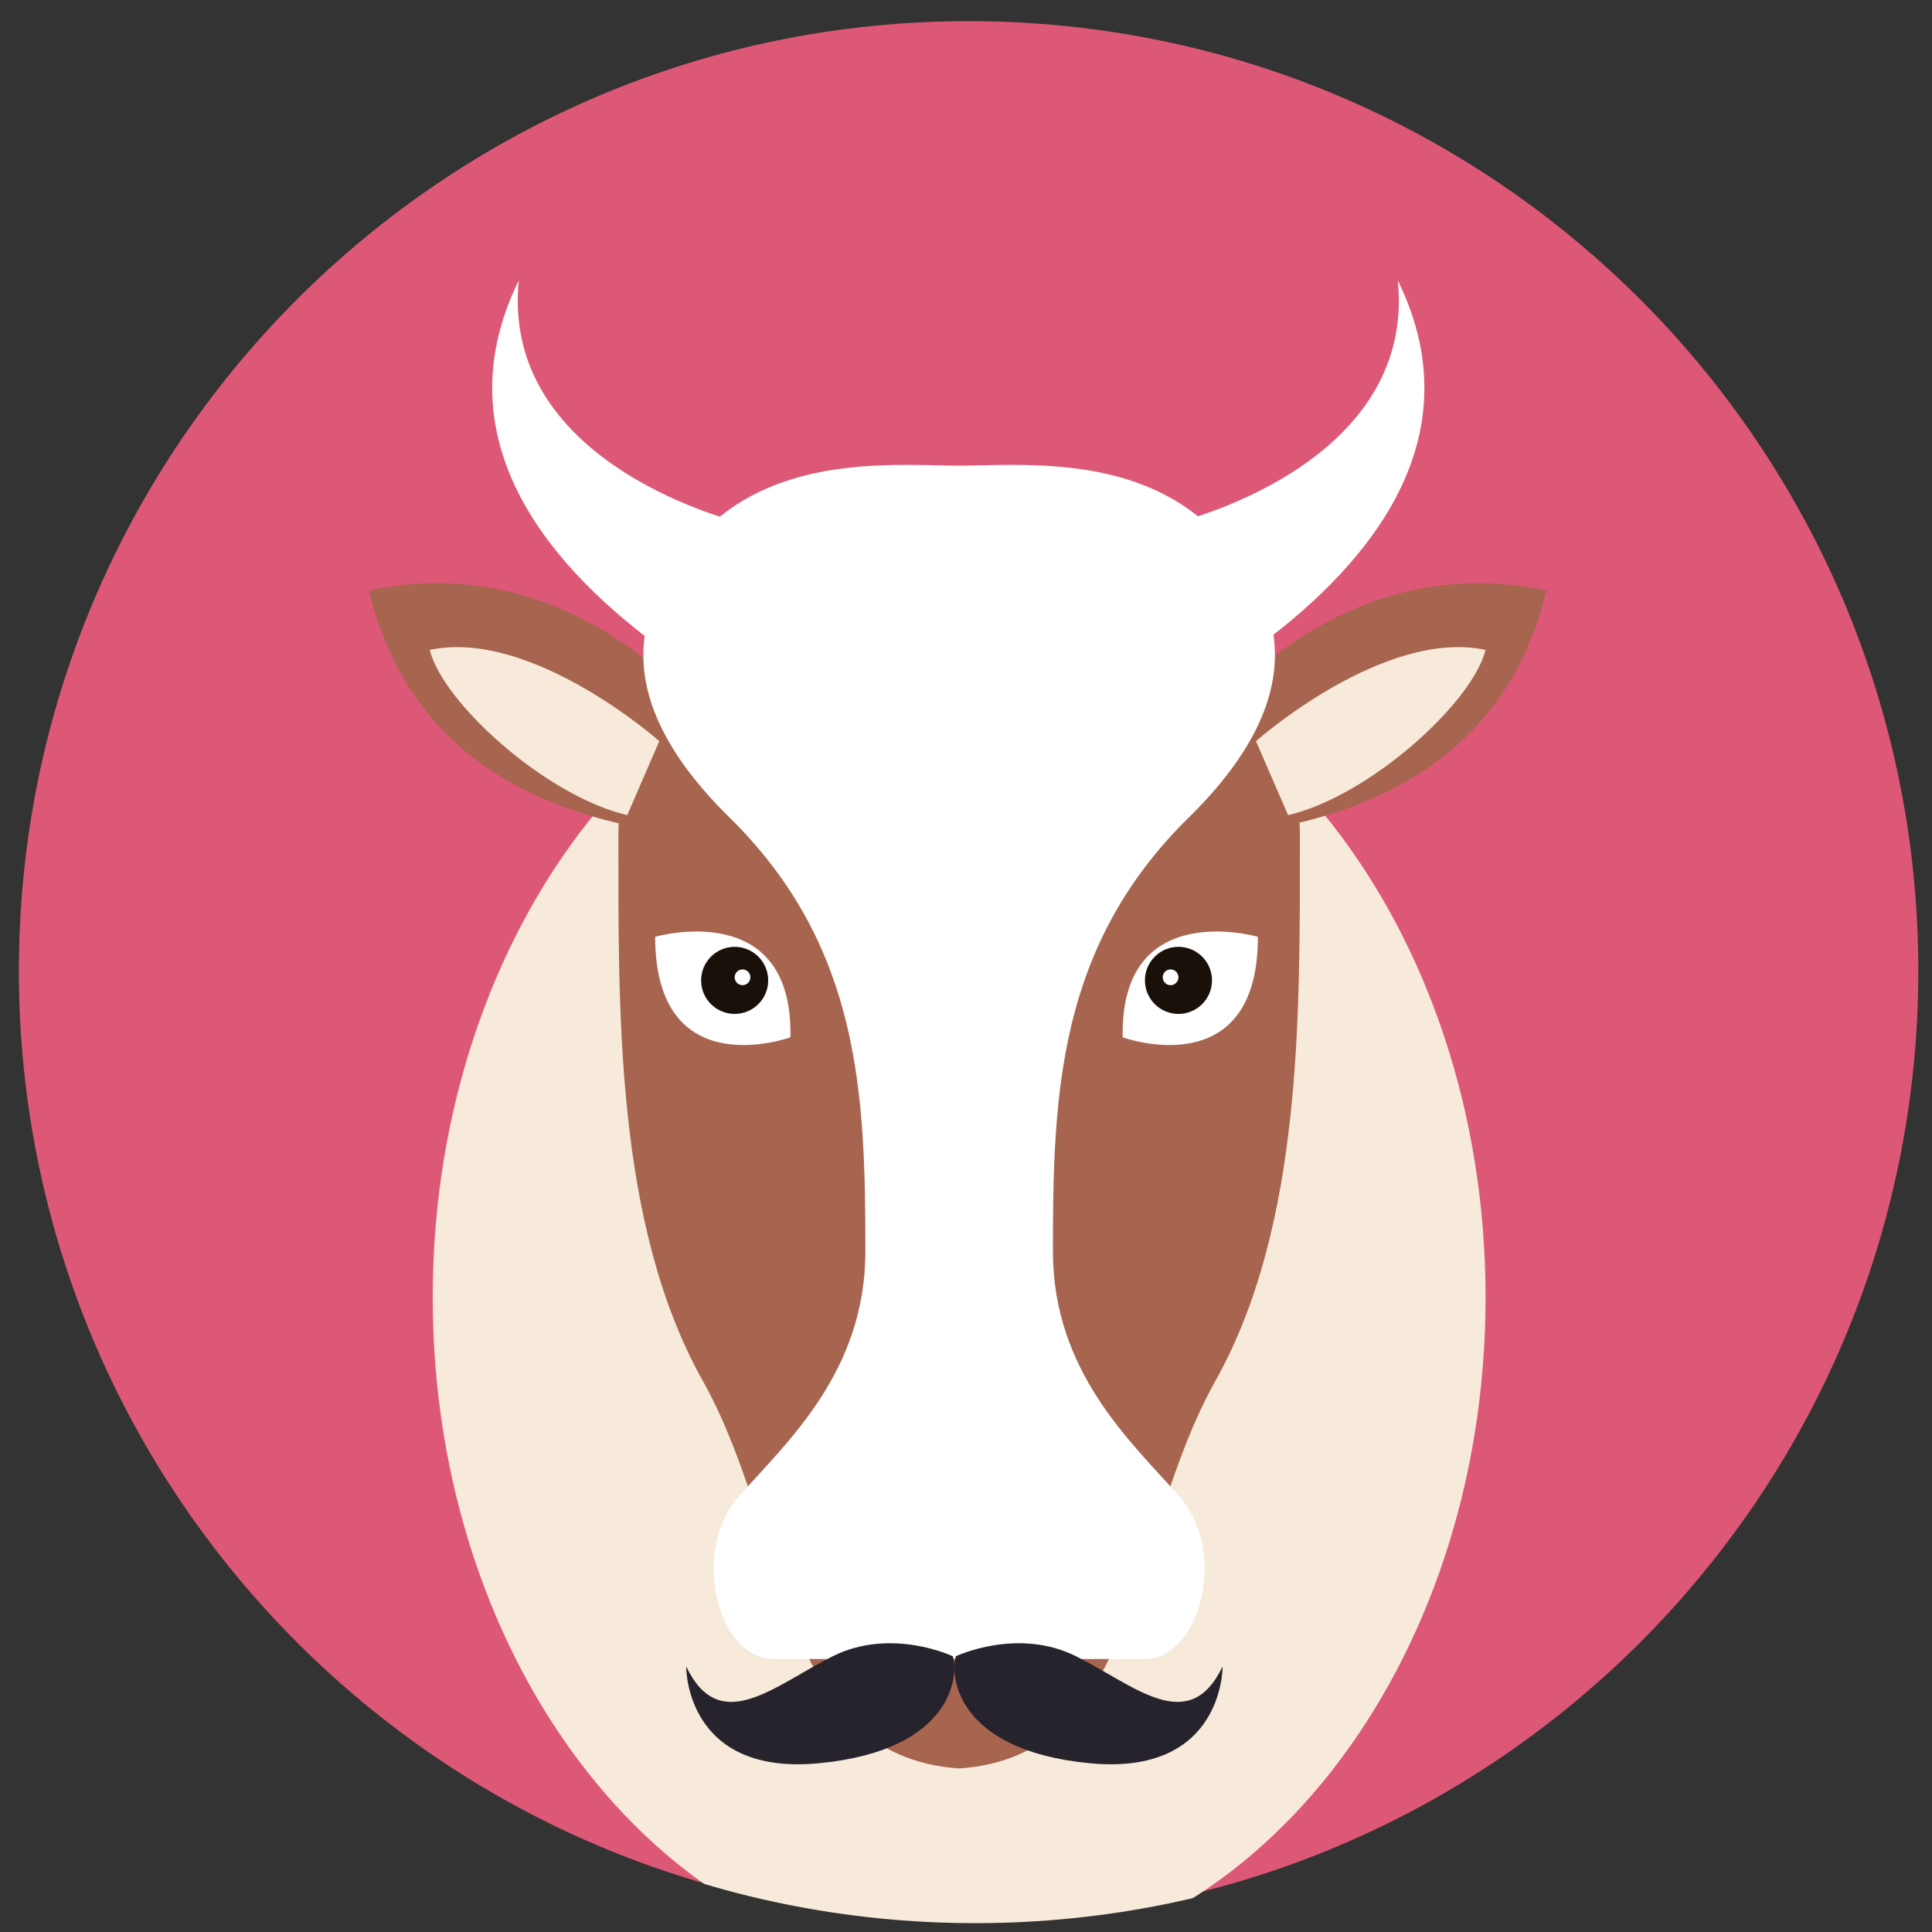 <?xml version="1.0" encoding="UTF-8" standalone="no"?>
<!-- Created with Inkscape (http://www.inkscape.org/) -->

<svg
   width="61mm"
   height="61mm"
   viewBox="0 0 61 61"
   version="1.1"
   id="svg2192"
   xmlns="http://www.w3.org/2000/svg"
   xmlns:svg="http://www.w3.org/2000/svg">
  <rect x="0" y="0" width="61" height="61" fill="#333333" stroke="none"/>
  <defs
     id="defs2189">
    <clipPath
       clipPathUnits="userSpaceOnUse"
       id="clipPath2071">
      <path
         d="M 67,68 H 238 V 239 H 67 Z"
         id="path2069" />
    </clipPath>
    <clipPath
       clipPathUnits="userSpaceOnUse"
       id="clipPath2077">
      <path
         d="m 67.188,153.316 c 0,46.946 38.054,85.004 85,85.004 46.945,0 85,-38.058 85,-85.004 0,-46.941 -38.055,-85 -85,-85 -46.946,0 -85,38.059 -85,85"
         id="path2075" />
    </clipPath>
    <clipPath
       clipPathUnits="userSpaceOnUse"
       id="clipPath2087">
      <path
         d="M 0,0 H 801 V 801 H 0 Z"
         id="path2085" />
    </clipPath>
    <clipPath
       clipPathUnits="userSpaceOnUse"
       id="clipPath2059">
      <path
         d="M 0,0 H 801 V 801 H 0 Z"
         id="path2057" />
    </clipPath>
    <clipPath
       clipPathUnits="userSpaceOnUse"
       id="clipPath1523">
      <path
         d="M 315,68 H 485 V 239 H 315 Z"
         id="path1521" />
    </clipPath>
    <clipPath
       clipPathUnits="userSpaceOnUse"
       id="clipPath1529">
      <path
         d="m 315,153.316 c 0,46.946 38.055,85.004 85,85.004 46.945,0 85,-38.058 85,-85.004 0,-46.941 -38.055,-85 -85,-85 -46.945,0 -85,38.059 -85,85"
         id="path1527" />
    </clipPath>
    <clipPath
       clipPathUnits="userSpaceOnUse"
       id="clipPath1537">
      <path
         d="M 0,0 H 801 V 801 H 0 Z"
         id="path1535" />
    </clipPath>
    <clipPath
       clipPathUnits="userSpaceOnUse"
       id="clipPath1541">
      <path
         d="m 372.238,152.656 h 11.043 v 27.809 h -11.043 z"
         id="path1539" />
    </clipPath>
    <clipPath
       clipPathUnits="userSpaceOnUse"
       id="clipPath1545">
      <path
         d="M 0,0 H 801 V 801 H 0 Z"
         id="path1543" />
    </clipPath>
    <clipPath
       clipPathUnits="userSpaceOnUse"
       id="clipPath1549">
      <path
         d="m 372.238,152.656 h 11.043 v 27.809 h -11.043 z"
         id="path1547" />
    </clipPath>
    <clipPath
       clipPathUnits="userSpaceOnUse"
       id="clipPath1553">
      <path
         d="M 0,0 H 801 V 801 H 0 Z"
         id="path1551" />
    </clipPath>
    <clipPath
       clipPathUnits="userSpaceOnUse"
       id="clipPath1557">
      <path
         d="m 412.062,150.66 h 11.402 v 29.406 h -11.402 z"
         id="path1555" />
    </clipPath>
    <clipPath
       clipPathUnits="userSpaceOnUse"
       id="clipPath1561">
      <path
         d="M 0,0 H 801 V 801 H 0 Z"
         id="path1559" />
    </clipPath>
    <clipPath
       clipPathUnits="userSpaceOnUse"
       id="clipPath1565">
      <path
         d="m 412.062,150.656 h 11.402 v 29.41 h -11.402 z"
         id="path1563" />
    </clipPath>
    <clipPath
       clipPathUnits="userSpaceOnUse"
       id="clipPath1569">
      <path
         d="M 0,0 H 801 V 801 H 0 Z"
         id="path1567" />
    </clipPath>
    <clipPath
       clipPathUnits="userSpaceOnUse"
       id="clipPath1573">
      <path
         d="m 367.738,154.387 h 9.379 v 25.461 h -9.379 z"
         id="path1571" />
    </clipPath>
    <clipPath
       clipPathUnits="userSpaceOnUse"
       id="clipPath1577">
      <path
         d="M 0,0 H 801 V 801 H 0 Z"
         id="path1575" />
    </clipPath>
    <clipPath
       clipPathUnits="userSpaceOnUse"
       id="clipPath1581">
      <path
         d="m 367.738,154.387 h 9.379 v 25.461 h -9.379 z"
         id="path1579" />
    </clipPath>
    <clipPath
       clipPathUnits="userSpaceOnUse"
       id="clipPath1585">
      <path
         d="M 0,0 H 801 V 801 H 0 Z"
         id="path1583" />
    </clipPath>
    <clipPath
       clipPathUnits="userSpaceOnUse"
       id="clipPath1589">
      <path
         d="m 405.746,151.125 h 10.91 v 26.945 h -10.91 z"
         id="path1587" />
    </clipPath>
    <clipPath
       clipPathUnits="userSpaceOnUse"
       id="clipPath1593">
      <path
         d="M 0,0 H 801 V 801 H 0 Z"
         id="path1591" />
    </clipPath>
    <clipPath
       clipPathUnits="userSpaceOnUse"
       id="clipPath1597">
      <path
         d="m 405.746,151.125 h 10.91 v 26.945 h -10.91 z"
         id="path1595" />
    </clipPath>
    <clipPath
       clipPathUnits="userSpaceOnUse"
       id="clipPath1601">
      <path
         d="M 0,0 H 801 V 801 H 0 Z"
         id="path1599" />
    </clipPath>
    <clipPath
       clipPathUnits="userSpaceOnUse"
       id="clipPath1435">
      <path
         d="M 563,68 H 734 V 239 H 563 Z"
         id="path1433" />
    </clipPath>
    <clipPath
       clipPathUnits="userSpaceOnUse"
       id="clipPath1441">
      <path
         d="m 563.395,153.316 c 0,46.946 38.054,85.004 84.996,85.004 46.945,0 85.004,-38.058 85.004,-85.004 0,-46.941 -38.059,-85 -85.004,-85 -46.942,0 -84.996,38.059 -84.996,85"
         id="path1439" />
    </clipPath>
    <clipPath
       clipPathUnits="userSpaceOnUse"
       id="clipPath1451">
      <path
         d="M 0,0 H 801 V 801 H 0 Z"
         id="path1449" />
    </clipPath>
    <clipPath
       clipPathUnits="userSpaceOnUse"
       id="clipPath1509">
      <path
         d="M 0,0 H 801 V 801 H 0 Z"
         id="path1507" />
    </clipPath>
    <clipPath
       clipPathUnits="userSpaceOnUse"
       id="clipPath1869">
      <path
         d="M 67,288 H 238 V 459 H 67 Z"
         id="path1867" />
    </clipPath>
    <clipPath
       clipPathUnits="userSpaceOnUse"
       id="clipPath1875">
      <path
         d="m 67.188,373.852 c 0,46.945 38.054,85 85,85 46.945,0 85,-38.055 85,-85 0,-46.946 -38.055,-85 -85,-85 -46.946,0 -85,38.054 -85,85"
         id="path1873" />
    </clipPath>
    <clipPath
       clipPathUnits="userSpaceOnUse"
       id="clipPath1885">
      <path
         d="M 0,0 H 801 V 801 H 0 Z"
         id="path1883" />
    </clipPath>
    <clipPath
       clipPathUnits="userSpaceOnUse"
       id="clipPath2135">
      <path
         d="M 315,288 H 485 V 459 H 315 Z"
         id="path2133" />
    </clipPath>
    <clipPath
       clipPathUnits="userSpaceOnUse"
       id="clipPath2141">
      <path
         d="m 315,373.852 c 0,46.945 38.055,85 85,85 46.945,0 85,-38.055 85,-85 0,-46.946 -38.055,-85 -85,-85 -46.945,0 -85,38.054 -85,85"
         id="path2139" />
    </clipPath>
    <clipPath
       clipPathUnits="userSpaceOnUse"
       id="clipPath2151">
      <path
         d="M 0,0 H 801 V 801 H 0 Z"
         id="path2149" />
    </clipPath>
  </defs>
  <g
     id="layer1">
    <path
       d="m 60.568,30.654 c 0,-16.56 -13.426,-29.986 -29.986,-29.986 -16.561,0 -29.986,13.426 -29.986,29.986 0,16.561 13.425,29.987 29.986,29.987 16.56,0 29.986,-13.426 29.986,-29.987"
       style="fill:#dd5877;fill-opacity:1;fill-rule:nonzero;stroke:none;stroke-width:0.353"
       id="path1357" />
    <g
       id="g2129"
       transform="matrix(0.353,0,0,0.353,-110.409,-101.254)">
      <g
         id="g2131"
         clip-path="url(#clipPath2135)">
        <g
           id="g2137"
           clip-path="url(#clipPath2141)">
          <g
             id="g2143">
            <g
               id="g2145">
              <g
                 id="g2147"
                 clip-path="url(#clipPath2151)">
                <g
                   id="g2153">
                  <path
                     d="m 445.648,402.883 c 0,-33.113 -21.082,-59.953 -47.086,-59.953 -26.007,0 -47.085,26.84 -47.085,59.953 0,33.105 21.078,59.949 47.085,59.949 26.004,0 47.086,-26.844 47.086,-59.949"
                     style="fill:#f7eada;fill-opacity:1;fill-rule:nonzero;stroke:none"
                     id="path2155" />
                  <path
                     d="m 429.039,361.414 c 0,-15.937 -26,-18.734 -26,-18.734 h -8.949 c 0,0 -26.004,2.797 -26.004,18.734 0,15.938 -0.281,34.953 7.547,48.93 7.828,13.98 6.711,33.551 22.929,34.672 16.215,-1.121 15.098,-20.692 22.926,-34.672 7.828,-13.977 7.551,-32.992 7.551,-48.93"
                     style="fill:#a7654f;fill-opacity:1;fill-rule:nonzero;stroke:none"
                     id="path2157" />
                  <path
                     d="m 417.609,333.688 c 0,0 21.871,-4.985 20.192,-21.762 7.273,14.816 -3.633,26.281 -12.86,32.992"
                     style="fill:#ffffff;fill-opacity:1;fill-rule:nonzero;stroke:none"
                     id="path2159" />
                  <path
                     d="m 379.367,333.688 c 0,0 -21.871,-4.985 -20.195,-21.762 -7.27,14.816 3.637,26.281 12.863,32.992"
                     style="fill:#ffffff;fill-opacity:1;fill-rule:nonzero;stroke:none"
                     id="path2161" />
                  <path
                     d="m 422.301,349.723 c 0,0 11.043,-13.844 28.801,-10.067 -2.239,9.09 -8.11,17.477 -22.372,20.832"
                     style="fill:#a7654f;fill-opacity:1;fill-rule:nonzero;stroke:none"
                     id="path2163" />
                  <path
                     d="m 425.113,353.129 c 0,0 11.399,-10.102 20.532,-8.16 -1.145,4.676 -10.321,13.051 -17.661,14.777"
                     style="fill:#f7eada;fill-opacity:1;fill-rule:nonzero;stroke:none"
                     id="path2165" />
                  <path
                     d="m 374.559,349.723 c 0,0 -11.043,-13.844 -28.801,-10.067 2.238,9.09 8.109,17.477 22.371,20.832"
                     style="fill:#a7654f;fill-opacity:1;fill-rule:nonzero;stroke:none"
                     id="path2167" />
                  <path
                     d="m 371.742,353.129 c 0,0 -11.398,-10.102 -20.531,-8.16 1.148,4.676 10.324,13.051 17.664,14.777"
                     style="fill:#f7eada;fill-opacity:1;fill-rule:nonzero;stroke:none"
                     id="path2169" />
                  <path
                     d="m 406.949,398.742 c 0,-13.98 0.422,-27.262 12.164,-38.797 11.742,-11.535 8.25,-20.34 1.399,-26.422 -6.848,-6.082 -16.918,-5.035 -21.95,-5.035 -5.031,0 -15.101,-1.047 -21.949,5.035 -6.851,6.082 -10.347,14.887 1.399,26.422 11.742,11.535 12.164,24.817 12.164,38.797 0,10.797 -6.992,17.055 -11.324,21.949 -4.336,4.895 -1.891,14.536 3.144,14.536 h 33.133 c 5.035,0 7.476,-9.641 3.144,-14.536 -4.335,-4.894 -11.324,-11.152 -11.324,-21.949"
                     style="fill:#ffffff;fill-opacity:1;fill-rule:nonzero;stroke:none"
                     id="path2171" />
                  <path
                     d="m 425.285,370.629 c 0,0 -12.371,-3.586 -12.09,8.992 0,0 12.09,4.391 12.09,-8.992"
                     style="fill:#ffffff;fill-opacity:1;fill-rule:nonzero;stroke:none"
                     id="path2173" />
                  <path
                     d="m 415.18,374.527 c 0,1.657 1.343,3 3,3 1.656,0 3,-1.343 3,-3 0,-1.656 -1.344,-3 -3,-3 -1.657,0 -3,1.344 -3,3"
                     style="fill:#191009;fill-opacity:1;fill-rule:nonzero;stroke:none"
                     id="path2175" />
                  <path
                     d="m 416.773,374.25 c 0,0.391 0.313,0.707 0.7,0.707 0.39,0 0.703,-0.316 0.703,-0.707 0,-0.387 -0.313,-0.703 -0.703,-0.703 -0.387,0 -0.7,0.316 -0.7,0.703"
                     style="fill:#ffffff;fill-opacity:1;fill-rule:nonzero;stroke:none"
                     id="path2177" />
                  <path
                     d="m 371.375,370.629 c 0,0 12.371,-3.586 12.094,8.992 0,0 -12.094,4.391 -12.094,-8.992"
                     style="fill:#ffffff;fill-opacity:1;fill-rule:nonzero;stroke:none"
                     id="path2179" />
                  <path
                     d="m 381.484,374.527 c 0,1.657 -1.339,3 -3,3 -1.656,0 -3,-1.343 -3,-3 0,-1.656 1.344,-3 3,-3 1.661,0 3,1.344 3,3"
                     style="fill:#191009;fill-opacity:1;fill-rule:nonzero;stroke:none"
                     id="path2181" />
                  <path
                     d="m 379.891,374.25 c 0,0.391 -0.317,0.707 -0.703,0.707 -0.387,0 -0.704,-0.316 -0.704,-0.707 0,-0.387 0.317,-0.703 0.704,-0.703 0.386,0 0.703,0.316 0.703,0.703"
                     style="fill:#ffffff;fill-opacity:1;fill-rule:nonzero;stroke:none"
                     id="path2183" />
                  <path
                     d="m 397.996,434.98 c 0,0 -5.5,-2.621 -10.742,0 -5.238,2.622 -10.09,7.208 -13.106,0.915 0,0 -0.132,9.832 11.93,8.648 12.055,-1.176 12.445,-7.992 11.918,-9.563"
                     style="fill:#26232c;fill-opacity:1;fill-rule:nonzero;stroke:none"
                     id="path2185" />
                  <path
                     d="m 398.273,434.98 c 0,0 5.504,-2.621 10.747,0 5.238,2.622 10.089,7.208 13.105,0.915 0,0 0.129,9.832 -11.93,8.648 -12.054,-1.176 -12.449,-7.992 -11.922,-9.563"
                     style="fill:#26232c;fill-opacity:1;fill-rule:nonzero;stroke:none"
                     id="path2187" />
                </g>
              </g>
            </g>
          </g>
        </g>
      </g>
    </g>
  </g>
</svg>
